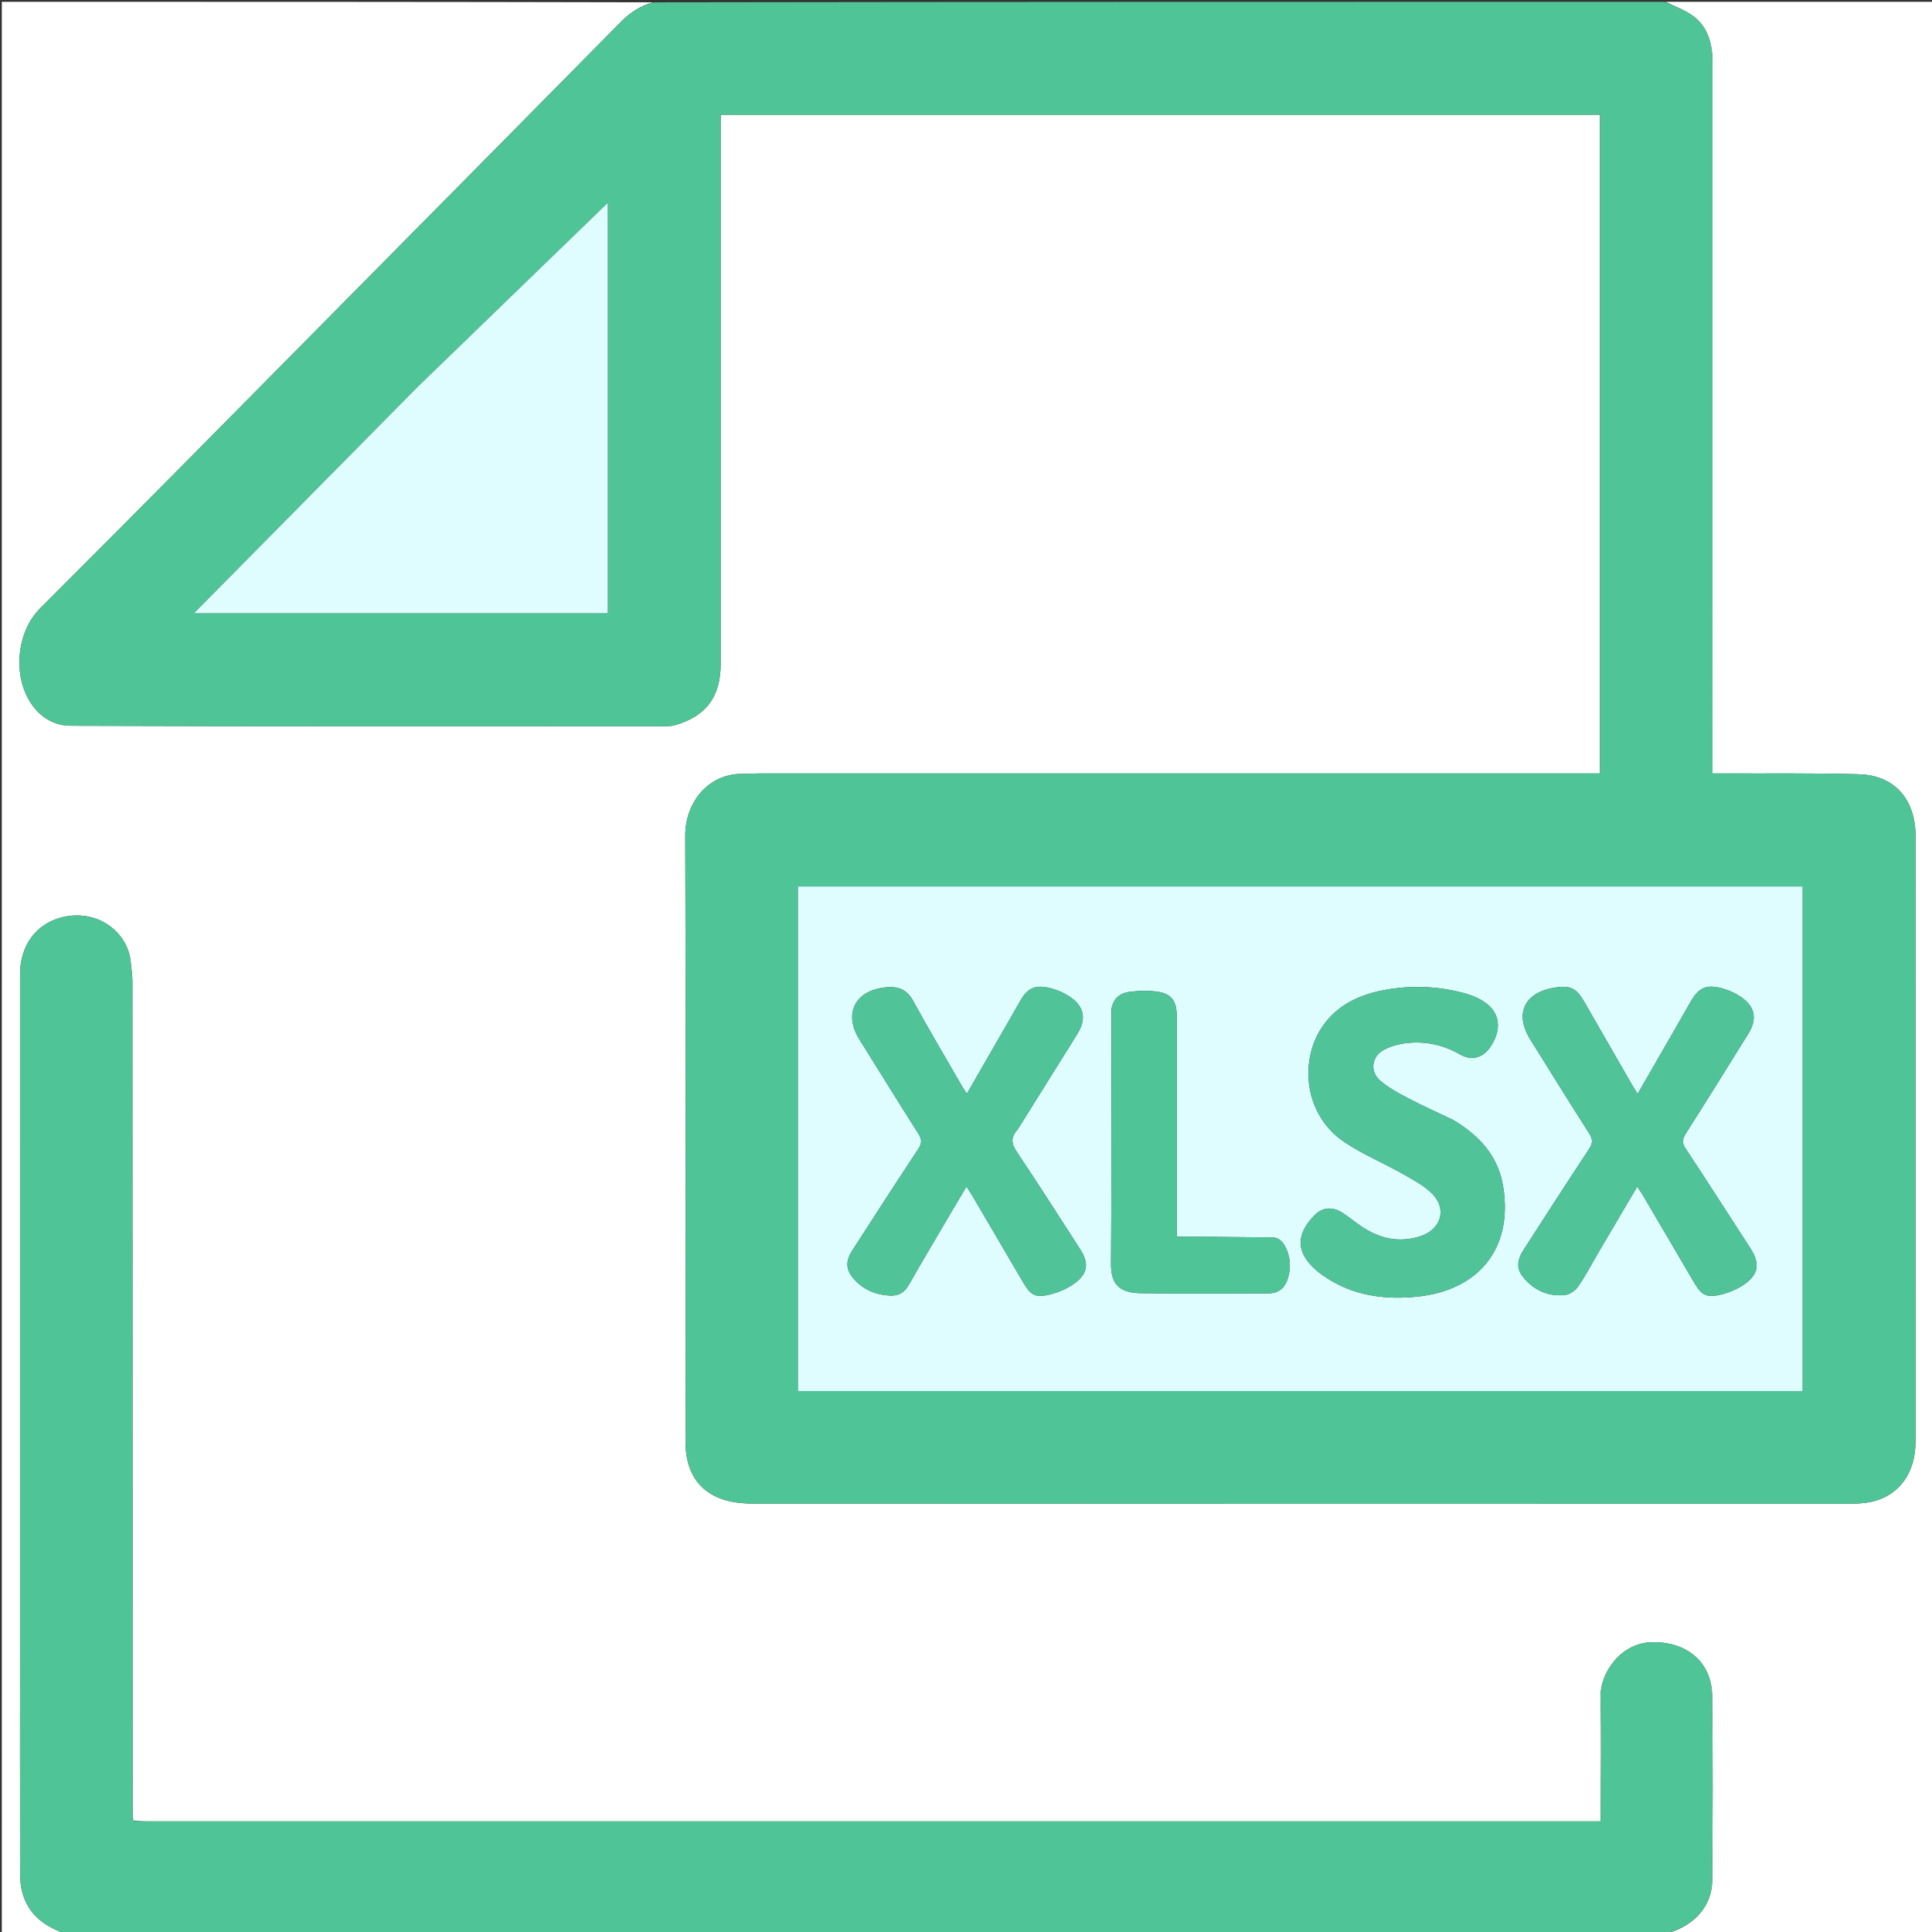 <svg version="1.1" id="Layer_1" xmlns="http://www.w3.org/2000/svg" xmlns:xlink="http://www.w3.org/1999/xlink" x="0px" y="0px"
	 width="100%" viewBox="0 0 1080 1080" enable-background="new 0 0 1080 1080" xml:space="preserve">
<rect x="0" y="0" width="1080" height="1080" fill="#333333" stroke="none"/>
<path fill="#FFFFFF" opacity="1" stroke="none" 
	d="
M931,1 
	C980.984,1 1030.969,1 1080.947,1 
	C1080.941,361 1080.941,721 1080.941,1081 
	C1031.23,1081 981.579,1081 931.7,1080.722 
	C946.701,1076.834 956.997,1065.757 957.123,1051.348 
	C957.423,1016.862 957.542,982.368 957.087,947.885 
	C956.839,929.054 942.844,917.324 922.745,918.041 
	C906.827,918.608 894.282,934.148 894.691,949.408 
	C895.253,970.387 894.83,991.392 894.829,1012.385 
	C894.829,1014.158 894.829,1015.931 894.829,1018.136 
	C892.019,1018.136 889.882,1018.136 887.746,1018.136 
	C618.992,1018.136 350.239,1018.137 81.486,1018.128 
	C79.324,1018.128 77.162,1018.011 74.917,1017.754 
	C74.68,1017.311 74.47,1017.127 74.145,1016.542 
	C74.075,860.249 74.071,704.422 74.011,548.595 
	C74.01,544.983 73.391,541.371 73.058,537.759 
	C71.507,520.919 54.201,507.71 34.302,512.868 
	C19.914,516.598 11.218,528.799 11.217,544.602 
	C11.205,668.264 11.21,791.926 11.21,915.588 
	C11.21,959.586 11.172,1003.584 11.234,1047.582 
	C11.254,1061.453 17.099,1071.943 29.835,1078.148 
	C31.87,1079.14 33.944,1080.052 36,1081 
	C24.337,1081 12.673,1081 1.008,1081 
	C1.005,721.107 1.005,361.215 1.005,1 
	C122.357,1 243.715,1 365.313,1.29 
	C358.278,3.051 352.418,6.817 347.22,12.084 
	C294.899,65.11 242.518,118.076 190.12,171.026 
	C134.322,227.411 78.681,283.956 22.519,339.977 
	C10.008,352.457 8.151,373.132 14.082,387.096 
	C18.812,398.233 27.786,405.669 39.694,405.71 
	C150.686,406.097 261.679,405.951 372.671,405.935 
	C374.134,405.935 375.65,405.816 377.051,405.428 
	C394.573,400.574 402.856,389.558 402.858,371.128 
	C402.865,270.967 402.861,170.807 402.861,70.646 
	C402.861,68.54 402.861,66.433 402.861,64.125 
	C567.075,64.125 730.647,64.125 894.415,64.125 
	C894.415,186.905 894.415,309.424 894.415,432.345 
	C891.857,432.345 889.71,432.345 887.564,432.345 
	C733.073,432.345 578.583,432.343 424.092,432.357 
	C421.263,432.357 418.43,432.681 415.606,432.602 
	C396.588,432.068 383.001,447.957 383.064,467.196 
	C383.427,577.355 383.241,687.515 383.241,797.675 
	C383.241,801.341 383.104,805.014 383.277,808.673 
	C383.901,821.927 389.582,832.399 402.065,837.448 
	C408.023,839.858 415.032,840.525 421.567,840.53 
	C625.221,840.682 828.875,840.662 1032.529,840.608 
	C1037.17,840.607 1041.935,840.46 1046.43,839.444 
	C1061.635,836.008 1070.778,823.253 1070.78,806.03 
	C1070.791,693.37 1070.786,580.711 1070.786,468.051 
	C1070.786,467.218 1070.805,466.384 1070.775,465.551 
	C1070.07,446.007 1058.473,433.351 1039.126,432.808 
	C1013.982,432.103 988.809,432.45 963.648,432.346 
	C961.714,432.338 959.78,432.345 957.307,432.345 
	C957.307,429.517 957.307,427.387 957.307,425.258 
	C957.307,296.266 957.308,167.274 957.303,38.281 
	C957.303,35.949 957.332,33.611 957.192,31.285 
	C956.652,22.273 953.67,14.157 946.238,8.774 
	C941.675,5.469 936.113,3.544 931,1 
z"/>
<path fill="#4FC497" opacity="1" stroke="none" 
	d="
M930.531,1 
	C936.113,3.544 941.675,5.469 946.238,8.774 
	C953.67,14.157 956.652,22.273 957.192,31.285 
	C957.332,33.611 957.303,35.949 957.303,38.281 
	C957.308,167.274 957.307,296.266 957.307,425.258 
	C957.307,427.387 957.307,429.517 957.307,432.345 
	C959.78,432.345 961.714,432.338 963.648,432.346 
	C988.809,432.45 1013.982,432.103 1039.126,432.808 
	C1058.473,433.351 1070.07,446.007 1070.775,465.551 
	C1070.805,466.384 1070.786,467.218 1070.786,468.051 
	C1070.786,580.711 1070.791,693.37 1070.78,806.03 
	C1070.778,823.253 1061.635,836.008 1046.43,839.444 
	C1041.935,840.46 1037.17,840.607 1032.529,840.608 
	C828.875,840.662 625.221,840.682 421.567,840.53 
	C415.032,840.525 408.023,839.858 402.065,837.448 
	C389.582,832.399 383.901,821.927 383.277,808.673 
	C383.104,805.014 383.241,801.341 383.241,797.675 
	C383.241,687.515 383.427,577.355 383.064,467.196 
	C383.001,447.957 396.588,432.068 415.606,432.602 
	C418.43,432.681 421.263,432.357 424.092,432.357 
	C578.583,432.343 733.073,432.345 887.564,432.345 
	C889.71,432.345 891.857,432.345 894.415,432.345 
	C894.415,309.424 894.415,186.905 894.415,64.125 
	C730.647,64.125 567.075,64.125 402.861,64.125 
	C402.861,66.433 402.861,68.54 402.861,70.646 
	C402.861,170.807 402.865,270.967 402.858,371.128 
	C402.856,389.558 394.573,400.574 377.051,405.428 
	C375.65,405.816 374.134,405.935 372.671,405.935 
	C261.679,405.951 150.686,406.097 39.694,405.71 
	C27.786,405.669 18.812,398.233 14.082,387.096 
	C8.151,373.132 10.008,352.457 22.519,339.977 
	C78.681,283.956 134.322,227.411 190.12,171.026 
	C242.518,118.076 294.899,65.11 347.22,12.084 
	C352.418,6.817 358.278,3.051 365.777,1.29 
	C554.021,1 742.042,1 930.531,1 
M446.066,541.5 
	C446.066,620.109 446.066,698.718 446.066,777.602 
	C633.559,777.602 820.456,777.602 1007.652,777.602 
	C1007.652,683.445 1007.652,589.559 1007.652,495.575 
	C820.346,495.575 633.335,495.575 446.066,495.575 
	C446.066,510.851 446.066,525.675 446.066,541.5 
M232.62,217.119 
	C191.426,258.814 150.233,300.508 108.439,342.811 
	C186.367,342.811 262.94,342.811 339.755,342.811 
	C339.755,264.973 339.755,187.448 339.755,113.378 
	C305.305,146.73 269.211,181.674 232.62,217.119 
z"/>
<path fill="#4FC497" opacity="1" stroke="none" 
	d="
M36.469,1081 
	C33.944,1080.052 31.87,1079.14 29.835,1078.148 
	C17.099,1071.943 11.254,1061.453 11.234,1047.582 
	C11.172,1003.584 11.21,959.586 11.21,915.588 
	C11.21,791.926 11.205,668.264 11.217,544.602 
	C11.218,528.799 19.914,516.598 34.302,512.868 
	C54.201,507.71 71.507,520.919 73.058,537.759 
	C73.391,541.371 74.01,544.983 74.011,548.595 
	C74.071,704.422 74.075,860.249 74.126,1016.798 
	C74.444,1017.663 74.722,1017.806 75,1017.948 
	C77.162,1018.011 79.324,1018.128 81.486,1018.128 
	C350.239,1018.137 618.992,1018.136 887.746,1018.136 
	C889.882,1018.136 892.019,1018.136 894.829,1018.136 
	C894.829,1015.931 894.829,1014.158 894.829,1012.385 
	C894.83,991.392 895.253,970.387 894.691,949.408 
	C894.282,934.148 906.827,918.608 922.745,918.041 
	C942.844,917.324 956.839,929.054 957.087,947.885 
	C957.542,982.368 957.423,1016.862 957.123,1051.348 
	C956.997,1065.757 946.701,1076.834 931.236,1080.722 
	C632.979,1081 334.958,1081 36.469,1081 
z"/>
<path fill="#ECF9F4" opacity="1" stroke="none" 
	d="
M74.917,1017.754 
	C74.722,1017.806 74.444,1017.663 74.185,1017.264 
	C74.47,1017.127 74.68,1017.311 74.917,1017.754 
z"/>
<path fill="#DFFDFF" opacity="1" stroke="none" 
	d="
M446.066,541 
	C446.066,525.675 446.066,510.851 446.066,495.575 
	C633.335,495.575 820.346,495.575 1007.652,495.575 
	C1007.652,589.559 1007.652,683.445 1007.652,777.602 
	C820.456,777.602 633.559,777.602 446.066,777.602 
	C446.066,698.718 446.066,620.109 446.066,541 
M568.878,631.386 
	C579.992,613.599 591.119,595.819 602.215,578.02 
	C607.363,569.762 606.214,562.719 598.207,557.303 
	C594.719,554.944 590.559,553.15 586.451,552.222 
	C578.182,550.355 574.213,552.571 570.067,559.956 
	C567.134,565.181 564.123,570.362 561.135,575.556 
	C554.349,587.348 547.556,599.135 540.526,611.342 
	C539.476,609.792 538.675,608.755 538.027,607.631 
	C528.797,591.628 519.368,575.732 510.484,559.538 
	C507.066,553.309 502.453,551.353 495.777,551.882 
	C478.187,553.277 471.241,566.414 480.435,581.087 
	C491.395,598.577 502.18,616.179 513.28,633.579 
	C515.353,636.83 515.528,638.986 513.318,642.315 
	C500.892,661.04 488.745,679.95 476.553,698.829 
	C472.287,705.436 472.8,710.335 478.192,715.893 
	C483.436,721.3 489.942,723.841 497.383,724.239 
	C502.166,724.495 505.502,722.675 507.967,718.345 
	C515.788,704.604 523.894,691.026 531.903,677.393 
	C534.57,672.852 537.279,668.336 540.276,663.291 
	C541.622,665.391 542.559,666.75 543.392,668.168 
	C552.922,684.383 562.458,700.594 571.942,716.836 
	C575.941,723.683 578.433,725.518 586.061,723.823 
	C591.256,722.668 596.619,720.42 600.865,717.261 
	C608.31,711.723 608.752,705.973 603.698,698.151 
	C592.044,680.114 580.529,661.982 568.554,644.16 
	C565.519,639.643 564.581,636.089 568.878,631.386 
M893.185,700.708 
	C900.428,688.426 907.671,676.145 915.236,663.319 
	C916.544,665.317 917.492,666.643 918.315,668.042 
	C927.852,684.255 937.398,700.463 946.88,716.708 
	C950.99,723.749 953.591,725.552 961.426,723.811 
	C966.323,722.723 971.347,720.617 975.411,717.706 
	C983.217,712.115 983.814,706.07 978.501,697.851 
	C966.48,679.256 954.524,660.618 942.324,642.141 
	C940.256,639.01 940.292,636.908 942.294,633.767 
	C954.104,615.236 965.673,596.552 977.291,577.9 
	C982.318,569.829 981.233,562.873 973.497,557.518 
	C970.031,555.119 965.903,553.275 961.808,552.271 
	C953.447,550.221 949.301,552.5 945.006,560.085 
	C940.003,568.92 934.911,577.705 929.848,586.506 
	C925.158,594.658 920.455,602.803 915.43,611.52 
	C913.839,608.887 912.609,606.936 911.459,604.938 
	C902.823,589.935 894.226,574.909 885.568,559.918 
	C881.168,552.302 877.752,550.718 869.161,552.066 
	C852.04,554.751 846.449,566.747 855.515,581.201 
	C866.483,598.689 877.268,616.293 888.416,633.665 
	C890.588,637.05 890.328,639.227 888.223,642.417 
	C875.936,661.036 863.869,679.801 851.77,698.544 
	C847.919,704.51 847.719,709.26 851.34,713.769 
	C857.271,721.155 865.164,724.792 874.544,723.968 
	C877.215,723.733 880.47,721.583 882.065,719.327 
	C886.085,713.637 889.313,707.386 893.185,700.708 
M812.382,626.09 
	C803.833,621.994 795.167,618.121 786.776,613.723 
	C781.376,610.892 775.879,607.864 771.331,603.887 
	C765.863,599.106 766.695,590.968 772.926,587.259 
	C776.76,584.977 781.505,583.674 785.985,583.138 
	C796.649,581.862 806.698,584.005 816.208,589.431 
	C823.144,593.388 829.544,591.116 833.725,584.32 
	C840.391,573.484 837.786,563.853 826.497,558.186 
	C823.845,556.855 820.981,555.837 818.107,555.077 
	C803.732,551.275 789.111,550.693 774.548,553.302 
	C760.24,555.865 747.371,561.664 738.963,574.27 
	C726.339,593.195 728.829,623.38 751.873,638.662 
	C761.937,645.337 773.266,650.08 783.832,656.035 
	C789.587,659.279 795.679,662.476 800.327,667.016 
	C809.195,675.677 805.653,687.361 793.83,691.125 
	C781.971,694.899 771.235,692.392 761.203,685.673 
	C757.61,683.266 754.268,680.483 750.664,678.092 
	C745.343,674.563 739.552,674.621 735.119,679.066 
	C725.927,688.28 723.675,697.816 733.313,707.737 
	C736.502,711.021 740.43,713.754 744.407,716.077 
	C759.383,724.821 775.861,726.543 792.656,724.779 
	C826.064,721.269 845.939,698.359 840.275,663.302 
	C837.538,646.358 827.201,634.965 812.382,626.09 
M621.282,564.226 
	C621.257,611.557 621.427,658.89 621.069,706.219 
	C620.982,717.605 625.392,722.734 637.68,722.902 
	C661.508,723.228 685.344,723.029 709.177,722.979 
	C715.849,722.964 719.605,718.839 720.836,710.541 
	C721.969,702.905 718.449,693.74 713.677,692.134 
	C712.597,691.77 711.375,691.732 710.217,691.72 
	C694.891,691.561 679.566,691.431 664.24,691.299 
	C662.295,691.282 660.349,691.297 657.786,691.297 
	C657.786,686.731 657.786,682.779 657.786,678.828 
	C657.786,641.829 657.794,604.829 657.779,567.83 
	C657.776,559.775 654.943,555.591 647.378,554.43 
	C642.192,553.635 636.719,553.789 631.49,554.444 
	C626.491,555.07 622.367,557.691 621.282,564.226 
z"/>
<path fill="#DFFDFF" opacity="1" stroke="none" 
	d="
M232.869,216.868 
	C269.211,181.674 305.305,146.73 339.755,113.378 
	C339.755,187.448 339.755,264.973 339.755,342.811 
	C262.94,342.811 186.367,342.811 108.439,342.811 
	C150.233,300.508 191.426,258.814 232.869,216.868 
z"/>
<path fill="#50C498" opacity="1" stroke="none" 
	d="
M568.682,631.694 
	C564.581,636.089 565.519,639.643 568.554,644.16 
	C580.529,661.982 592.044,680.114 603.698,698.151 
	C608.752,705.973 608.31,711.723 600.865,717.261 
	C596.619,720.42 591.256,722.668 586.061,723.823 
	C578.433,725.518 575.941,723.683 571.942,716.836 
	C562.458,700.594 552.922,684.383 543.392,668.168 
	C542.559,666.75 541.622,665.391 540.276,663.291 
	C537.279,668.336 534.57,672.852 531.903,677.393 
	C523.894,691.026 515.788,704.604 507.967,718.345 
	C505.502,722.675 502.166,724.495 497.383,724.239 
	C489.942,723.841 483.436,721.3 478.192,715.893 
	C472.8,710.335 472.287,705.436 476.553,698.829 
	C488.745,679.95 500.892,661.04 513.318,642.315 
	C515.528,638.986 515.353,636.83 513.28,633.579 
	C502.18,616.179 491.395,598.577 480.435,581.087 
	C471.241,566.414 478.187,553.277 495.777,551.882 
	C502.453,551.353 507.066,553.309 510.484,559.538 
	C519.368,575.732 528.797,591.628 538.027,607.631 
	C538.675,608.755 539.476,609.792 540.526,611.342 
	C547.556,599.135 554.349,587.348 561.135,575.556 
	C564.123,570.362 567.134,565.181 570.067,559.956 
	C574.213,552.571 578.182,550.355 586.451,552.222 
	C590.559,553.15 594.719,554.944 598.207,557.303 
	C606.214,562.719 607.363,569.762 602.215,578.02 
	C591.119,595.819 579.992,613.599 568.682,631.694 
z"/>
<path fill="#50C498" opacity="1" stroke="none" 
	d="
M893.021,701.034 
	C889.313,707.386 886.085,713.637 882.065,719.327 
	C880.47,721.583 877.215,723.733 874.544,723.968 
	C865.164,724.792 857.271,721.155 851.34,713.769 
	C847.719,709.26 847.919,704.51 851.77,698.544 
	C863.869,679.801 875.936,661.036 888.223,642.417 
	C890.328,639.227 890.588,637.05 888.416,633.665 
	C877.268,616.293 866.483,598.689 855.515,581.201 
	C846.449,566.747 852.04,554.751 869.161,552.066 
	C877.752,550.718 881.168,552.302 885.568,559.918 
	C894.226,574.909 902.823,589.935 911.459,604.938 
	C912.609,606.936 913.839,608.887 915.43,611.52 
	C920.455,602.803 925.158,594.658 929.848,586.506 
	C934.911,577.705 940.003,568.92 945.006,560.085 
	C949.301,552.5 953.447,550.221 961.808,552.271 
	C965.903,553.275 970.031,555.119 973.497,557.518 
	C981.233,562.873 982.318,569.829 977.291,577.9 
	C965.673,596.552 954.104,615.236 942.294,633.767 
	C940.292,636.908 940.256,639.01 942.324,642.141 
	C954.524,660.618 966.48,679.256 978.501,697.851 
	C983.814,706.07 983.217,712.115 975.411,717.706 
	C971.347,720.617 966.323,722.723 961.426,723.811 
	C953.591,725.552 950.99,723.749 946.88,716.708 
	C937.398,700.463 927.852,684.255 918.315,668.042 
	C917.492,666.643 916.544,665.317 915.236,663.319 
	C907.671,676.145 900.428,688.426 893.021,701.034 
z"/>
<path fill="#50C498" opacity="1" stroke="none" 
	d="
M812.696,626.275 
	C827.201,634.965 837.538,646.358 840.275,663.302 
	C845.939,698.359 826.064,721.269 792.656,724.779 
	C775.861,726.543 759.383,724.821 744.407,716.077 
	C740.43,713.754 736.502,711.021 733.313,707.737 
	C723.675,697.816 725.927,688.28 735.119,679.066 
	C739.552,674.621 745.343,674.563 750.664,678.092 
	C754.268,680.483 757.61,683.266 761.203,685.673 
	C771.235,692.392 781.971,694.899 793.83,691.125 
	C805.653,687.361 809.195,675.677 800.327,667.016 
	C795.679,662.476 789.587,659.279 783.832,656.035 
	C773.266,650.08 761.937,645.337 751.873,638.662 
	C728.829,623.38 726.339,593.195 738.963,574.27 
	C747.371,561.664 760.24,555.865 774.548,553.302 
	C789.111,550.693 803.732,551.275 818.107,555.077 
	C820.981,555.837 823.845,556.855 826.497,558.186 
	C837.786,563.853 840.391,573.484 833.725,584.32 
	C829.544,591.116 823.144,593.388 816.208,589.431 
	C806.698,584.005 796.649,581.862 785.985,583.138 
	C781.505,583.674 776.76,584.977 772.926,587.259 
	C766.695,590.968 765.863,599.106 771.331,603.887 
	C775.879,607.864 781.376,610.892 786.776,613.723 
	C795.167,618.121 803.833,621.994 812.696,626.275 
z"/>
<path fill="#4FC497" opacity="1" stroke="none" 
	d="
M621.363,563.808 
	C622.367,557.691 626.491,555.07 631.49,554.444 
	C636.719,553.789 642.192,553.635 647.378,554.43 
	C654.943,555.591 657.776,559.775 657.779,567.83 
	C657.794,604.829 657.786,641.829 657.786,678.828 
	C657.786,682.779 657.786,686.731 657.786,691.297 
	C660.349,691.297 662.295,691.282 664.24,691.299 
	C679.566,691.431 694.891,691.561 710.217,691.72 
	C711.375,691.732 712.597,691.77 713.677,692.134 
	C718.449,693.74 721.969,702.905 720.836,710.541 
	C719.605,718.839 715.849,722.964 709.177,722.979 
	C685.344,723.029 661.508,723.228 637.68,722.902 
	C625.392,722.734 620.982,717.605 621.069,706.219 
	C621.427,658.89 621.257,611.557 621.363,563.808 
z"/>
</svg>